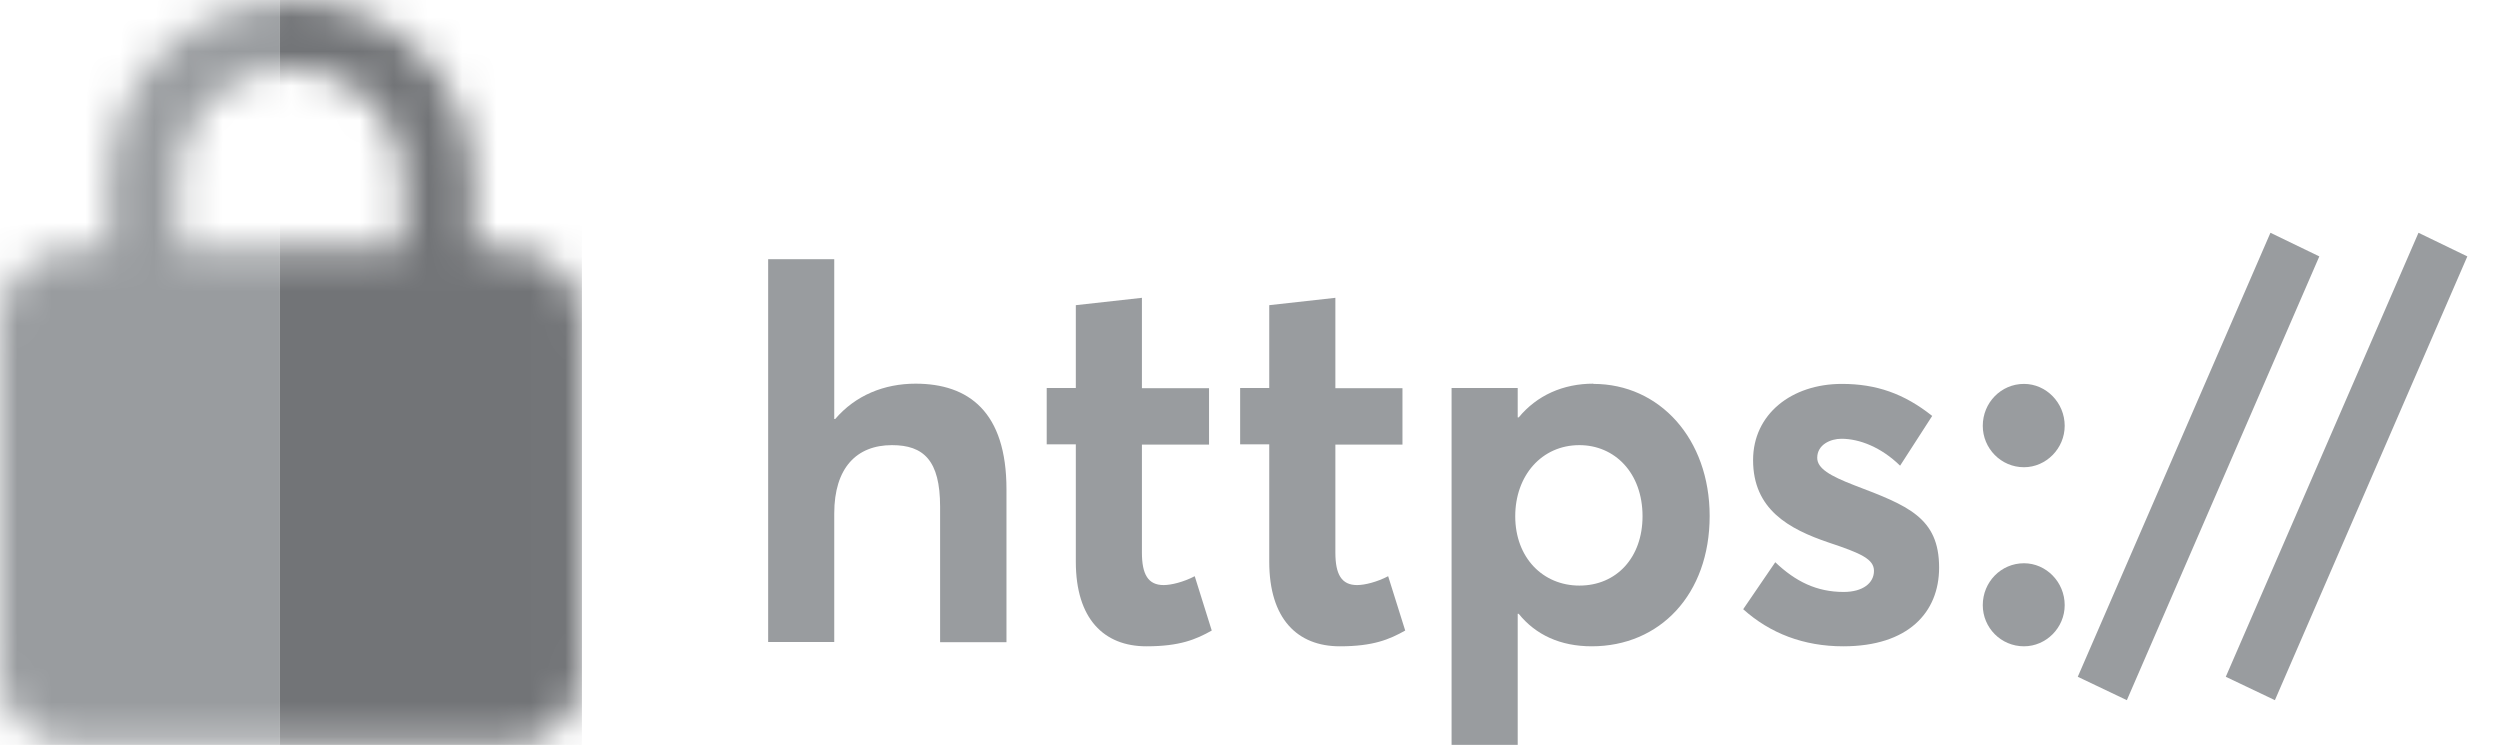 <svg width="73" height="22" viewBox="0 0 73 22" fill="none" xmlns="http://www.w3.org/2000/svg">
<path d="M26.738 11.203C25.816 11.203 24.98 11.544 24.389 12.234H24.36V7.568H22.43V18.746H24.36V14.993C24.36 13.658 25.016 12.998 26.046 12.998C26.968 12.998 27.451 13.443 27.451 14.793V18.753H29.389V14.288C29.389 12.026 28.287 11.203 26.731 11.203H26.738Z" fill="#999C9F"/>
<path d="M33.481 18.872C34.447 18.872 34.922 18.672 35.383 18.412L34.886 16.825C34.562 16.995 34.202 17.084 33.978 17.084C33.525 17.084 33.344 16.773 33.344 16.135V12.983H35.304V11.336H33.344V8.696L31.414 8.911V11.329H30.564V12.975H31.414V16.402C31.414 18.071 32.235 18.872 33.474 18.872H33.481Z" fill="#999C9F"/>
<path d="M39.13 18.872C40.095 18.872 40.57 18.672 41.032 18.412L40.534 16.825C40.21 16.995 39.85 17.084 39.627 17.084C39.173 17.084 38.993 16.773 38.993 16.135V12.983H40.952V11.336H38.993V8.696L37.062 8.911V11.329H36.212V12.975H37.062V16.402C37.062 18.071 37.883 18.872 39.122 18.872H39.13Z" fill="#999C9F"/>
<path d="M46.528 11.203C45.642 11.203 44.879 11.544 44.346 12.189H44.317V11.329H42.386V21.75H44.317V17.923H44.346C44.843 18.538 45.563 18.872 46.478 18.872C48.466 18.872 49.922 17.359 49.922 15.067C49.922 12.812 48.459 11.21 46.528 11.21V11.203ZM46.118 17.099C45.059 17.099 44.245 16.291 44.245 15.074C44.245 13.888 45.016 12.998 46.118 12.998C47.148 12.998 47.962 13.806 47.962 15.074C47.962 16.276 47.206 17.099 46.118 17.099Z" fill="#999C9F"/>
<path d="M53.827 18.872C55.714 18.872 56.622 17.886 56.622 16.573C56.622 15.111 55.707 14.763 54.144 14.169C53.438 13.895 53.063 13.68 53.063 13.368C53.063 12.983 53.452 12.812 53.769 12.812C54.295 12.812 54.929 13.057 55.483 13.598L56.42 12.145C55.599 11.492 54.785 11.21 53.783 11.21C52.314 11.21 51.19 12.093 51.19 13.435C51.19 14.867 52.22 15.445 53.409 15.846C54.345 16.157 54.72 16.328 54.72 16.669C54.72 17.025 54.396 17.285 53.834 17.285C53.048 17.285 52.429 16.981 51.838 16.417L50.901 17.789C51.687 18.494 52.667 18.872 53.819 18.872H53.827Z" fill="#999C9F"/>
<path d="M59.1 13.643C59.748 13.643 60.289 13.094 60.289 12.434C60.289 11.759 59.748 11.21 59.1 11.21C58.43 11.21 57.897 11.759 57.897 12.434C57.897 13.094 58.43 13.643 59.1 13.643ZM59.1 18.872C59.748 18.872 60.289 18.331 60.289 17.67C60.289 16.995 59.748 16.447 59.1 16.447C58.43 16.447 57.897 16.995 57.897 17.67C57.897 18.331 58.43 18.872 59.1 18.872Z" fill="#999C9F"/>
<path d="M62.104 20.445L67.724 7.487L66.297 6.797L60.671 19.762L62.104 20.445Z" fill="#999C9F"/>
<path d="M66.427 20.445L72.046 7.487L70.62 6.797L64.993 19.762L66.427 20.445Z" fill="#999C9F"/>
<mask id="httpsmask0" mask-type="alpha" maskUnits="userSpaceOnUse" x="0" y="0" width="17" height="22">
<path d="M14.855 7.283C15.133 7.28 15.409 7.331 15.667 7.434C15.924 7.536 16.159 7.688 16.356 7.879C16.56 8.063 16.722 8.286 16.831 8.534C16.941 8.783 16.995 9.051 16.992 9.322V19.712C16.995 19.982 16.941 20.251 16.831 20.499C16.722 20.748 16.56 20.971 16.356 21.154C16.159 21.346 15.924 21.497 15.667 21.599C15.409 21.702 15.133 21.753 14.855 21.75H2.137C1.859 21.753 1.583 21.702 1.325 21.599C1.068 21.497 0.833 21.346 0.636 21.154C0.432 20.971 0.27 20.748 0.161 20.499C0.051 20.251 -0.003 19.982 0 19.712V9.321C-0.003 9.05 0.052 8.782 0.161 8.534C0.271 8.286 0.432 8.063 0.636 7.879C0.833 7.688 1.068 7.536 1.325 7.434C1.583 7.331 1.859 7.28 2.137 7.283H3.18V5.195C3.173 4.279 3.419 3.379 3.892 2.588C4.355 1.803 5.022 1.15 5.825 0.696C6.638 0.24 7.559 0 8.496 0C9.433 0 10.354 0.24 11.167 0.696C11.97 1.15 12.637 1.803 13.1 2.588C13.573 3.38 13.819 4.282 13.812 5.199V7.283H14.855ZM11.777 7.283V5.195C11.779 4.636 11.626 4.086 11.335 3.604C11.046 3.114 10.629 2.707 10.127 2.424C9.634 2.139 9.072 1.989 8.5 1.989C7.927 1.989 7.365 2.139 6.872 2.424C6.369 2.706 5.951 3.114 5.66 3.604C5.369 4.086 5.217 4.636 5.219 5.195V7.283H11.777Z" fill="#77BC1F"/>
</mask>
<g mask="url(#httpsmask0)">
<rect x="8.156" width="8.836" height="21.75" fill="#727477"/>
<rect width="8.156" height="21.75" fill="#999C9F"/>
</g>
</svg>
